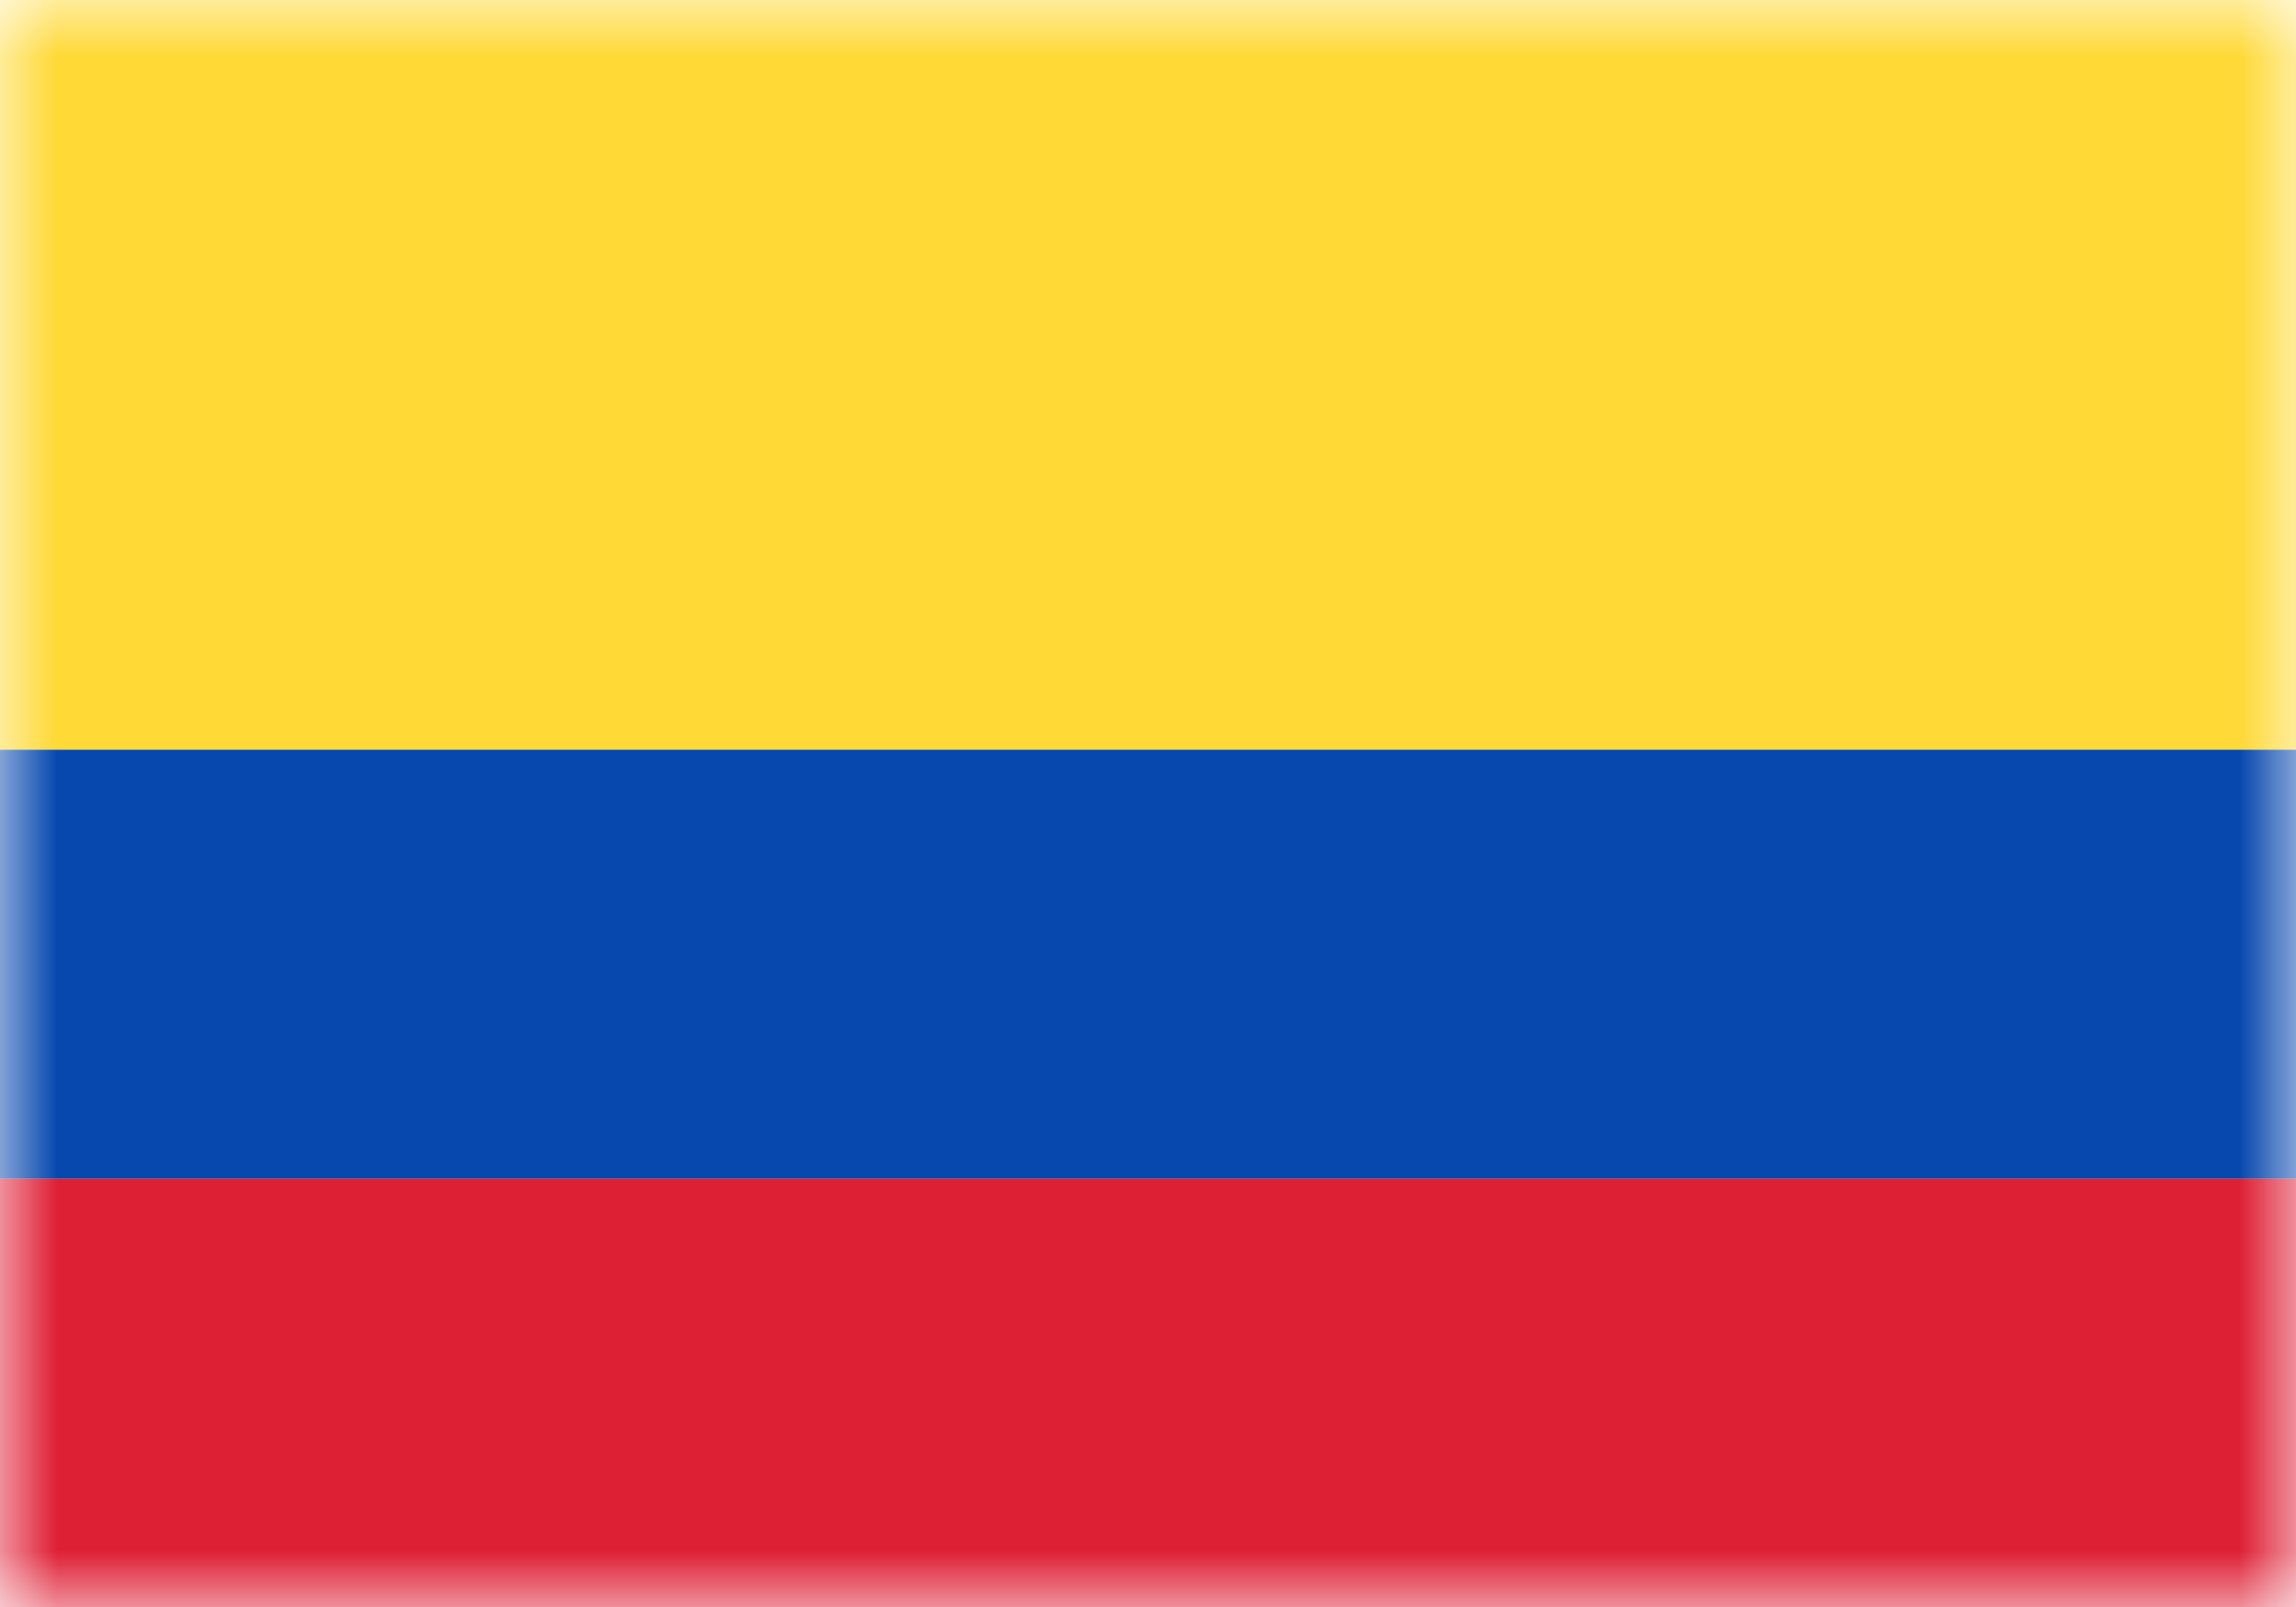 <svg xmlns="http://www.w3.org/2000/svg" width="20" height="14" fill="none" viewBox="0 0 20 14"><path fill="#fff" d="M0 0h20v14H0z"/><mask id="fs-3jwkp613fa" style="mask-type:alpha" width="20" height="14" x="0" y="0" maskUnits="userSpaceOnUse"><path fill="#fff" d="M0 0h20v14H0z"/></mask><g mask="url(#fs-3jwkp613fa)"><g filter="url(#filter0_d_10_333)"><path fill="#0748ae" fill-rule="evenodd" d="M0 10.27h20V6.53H0v3.74z" clip-rule="evenodd"/></g><g filter="url(#filter1_d_10_333)"><path fill="#de2035" fill-rule="evenodd" d="M0 14h20v-3.73H0V14z" clip-rule="evenodd"/></g><path fill="#ffd935" fill-rule="evenodd" d="M0 6.53h20V0H0v6.53z" clip-rule="evenodd"/></g><defs><filter id="filter0_d_10_333" width="20" height="3.73" x="0" y="6.53" color-interpolation-filters="sRGB" filterUnits="userSpaceOnUse"><feFlood flood-opacity="0" result="BackgroundImageFix"/><feColorMatrix in="SourceAlpha" result="hardAlpha" values="0 0 0 0 0 0 0 0 0 0 0 0 0 0 0 0 0 0 127 0"/><feOffset/><feColorMatrix values="0 0 0 0 0 0 0 0 0 0 0 0 0 0 0 0 0 0 0.06 0"/><feBlend in2="BackgroundImageFix" result="effect1_dropShadow_10_333"/><feBlend in="SourceGraphic" in2="effect1_dropShadow_10_333" result="shape"/></filter><filter id="filter1_d_10_333" width="20" height="3.73" x="0" y="10.27" color-interpolation-filters="sRGB" filterUnits="userSpaceOnUse"><feFlood flood-opacity="0" result="BackgroundImageFix"/><feColorMatrix in="SourceAlpha" result="hardAlpha" values="0 0 0 0 0 0 0 0 0 0 0 0 0 0 0 0 0 0 127 0"/><feOffset/><feColorMatrix values="0 0 0 0 0 0 0 0 0 0 0 0 0 0 0 0 0 0 0.06 0"/><feBlend in2="BackgroundImageFix" result="effect1_dropShadow_10_333"/><feBlend in="SourceGraphic" in2="effect1_dropShadow_10_333" result="shape"/></filter></defs></svg>